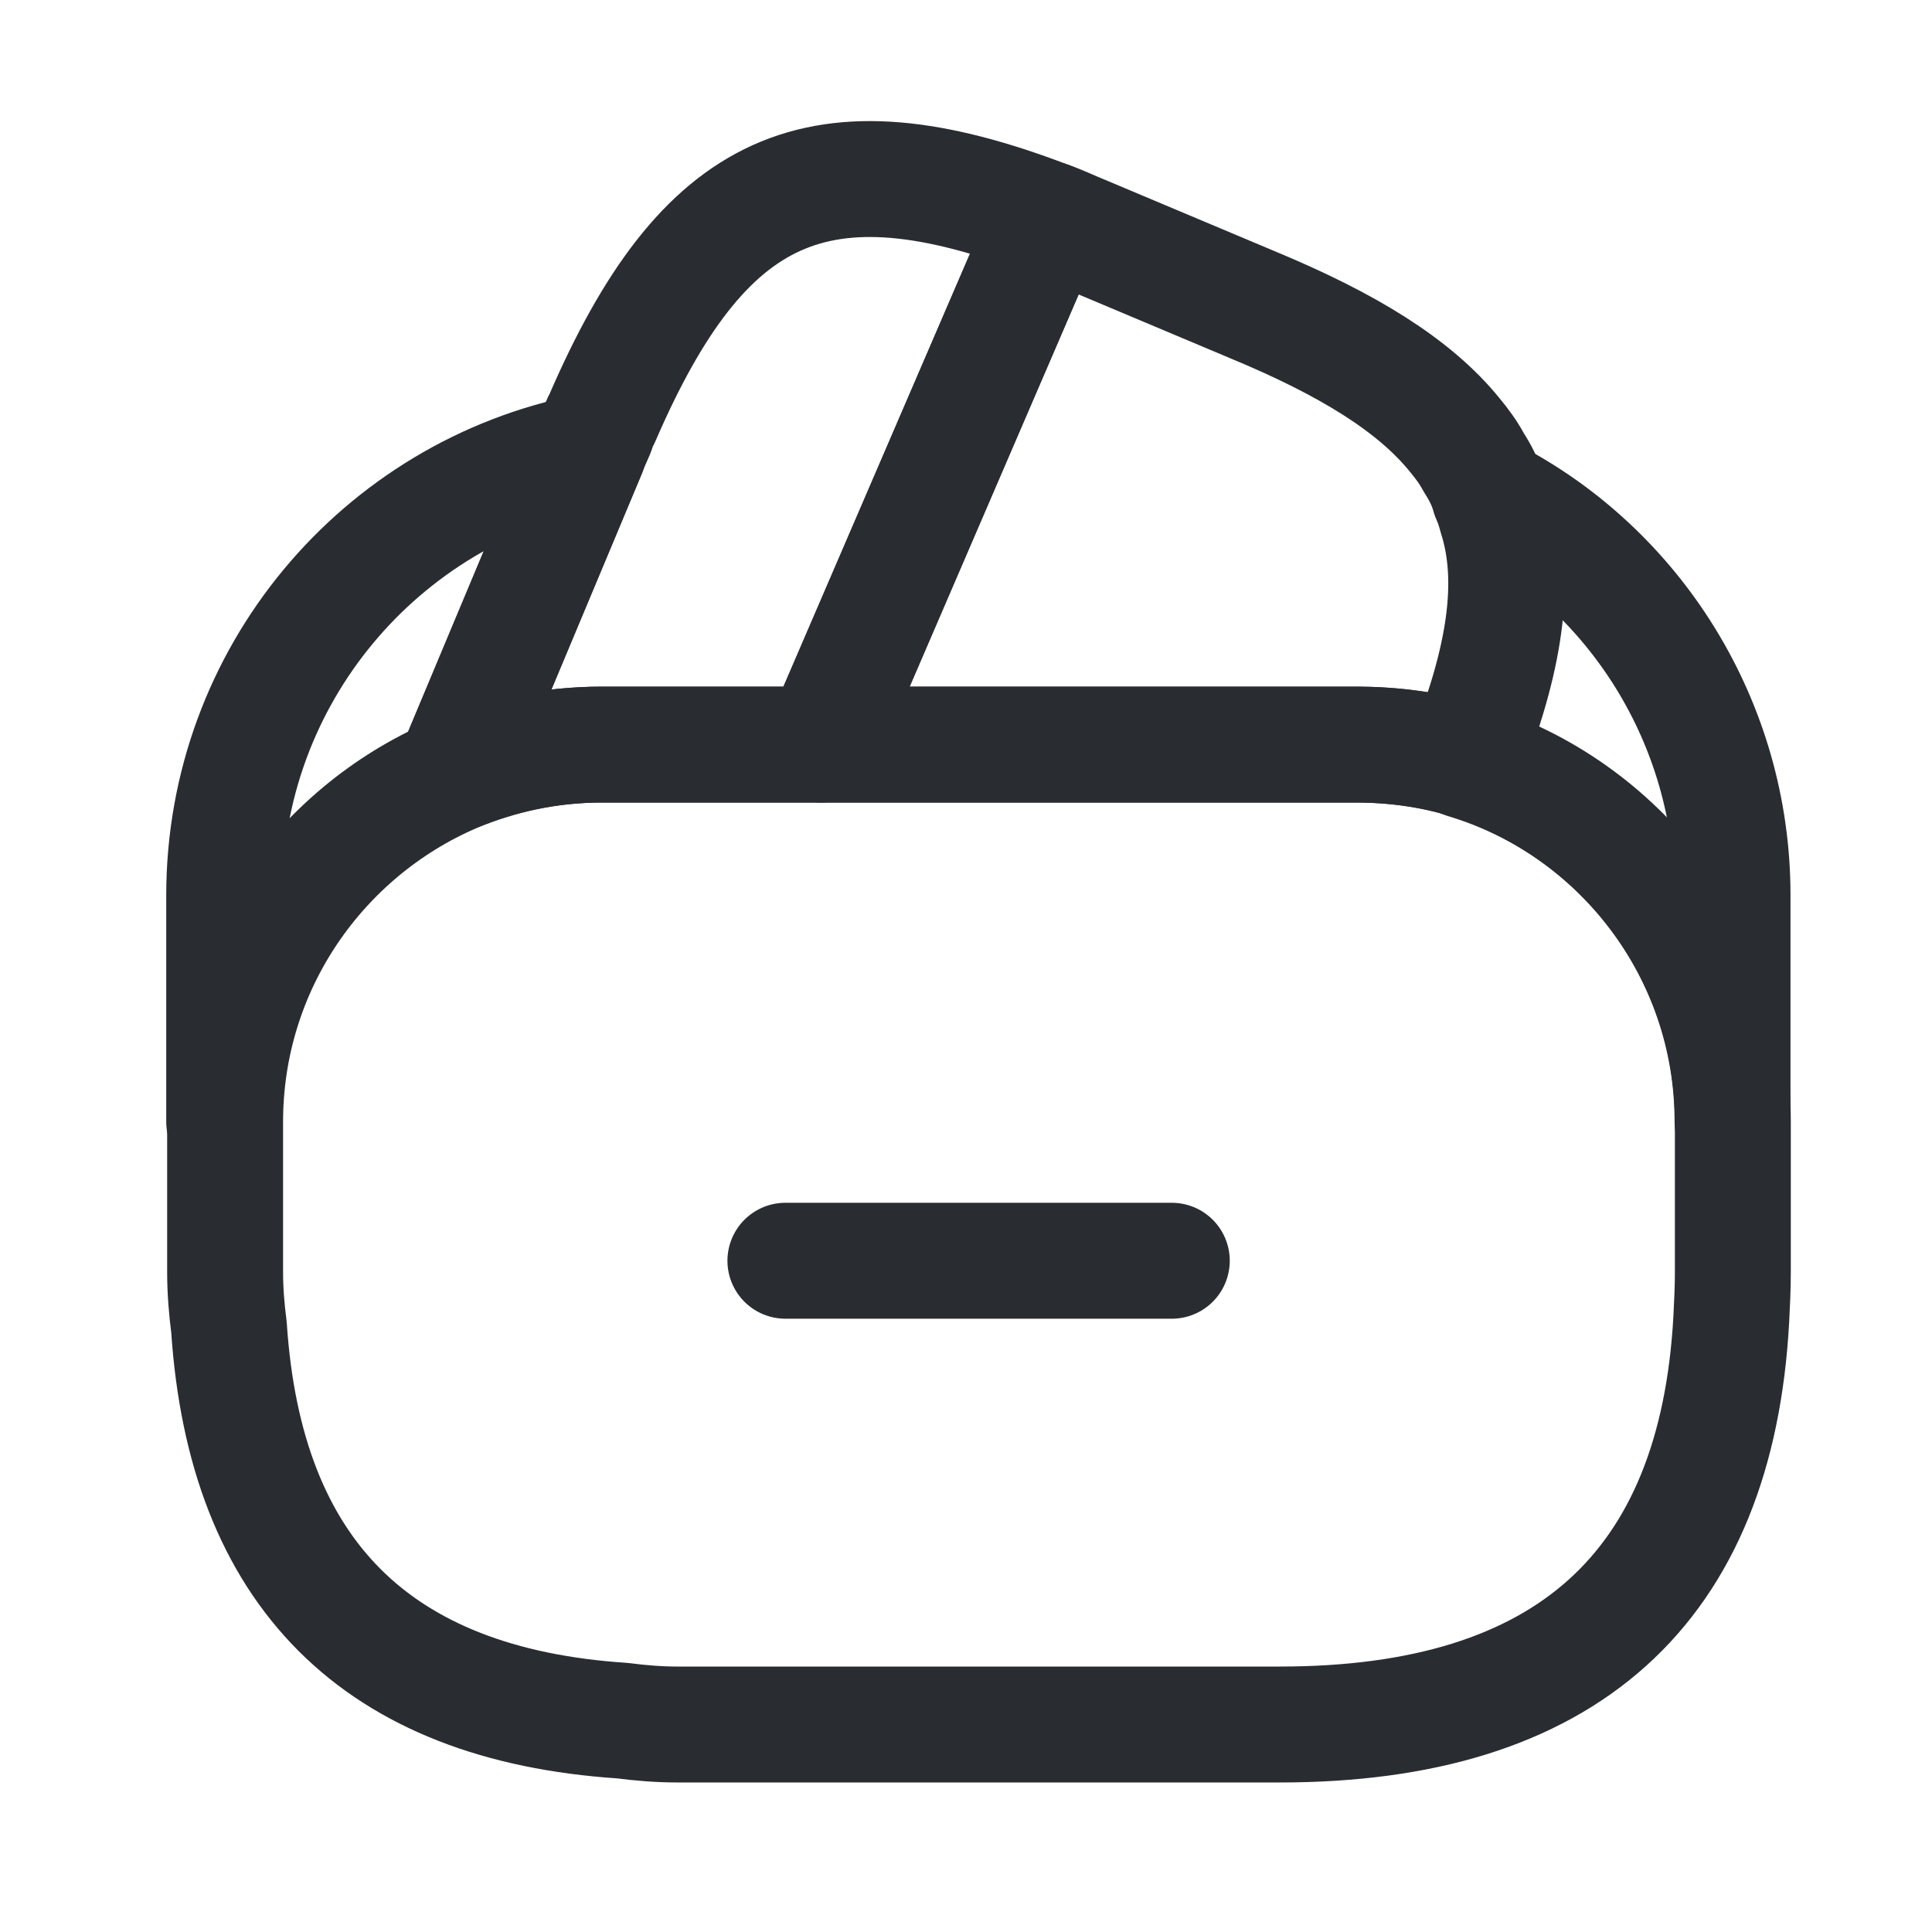 <svg width="25" height="25" viewBox="0 0 25 25" fill="none" xmlns="http://www.w3.org/2000/svg">
<path d="M15.163 16.314H10.163" stroke="#292D32" stroke-width="1.5" stroke-miterlimit="10" stroke-linecap="round" stroke-linejoin="round"/>
<path d="M13.561 2.835L13.531 2.905L10.631 9.635H7.781C7.101 9.635 6.451 9.775 5.861 10.024L7.611 5.845L7.651 5.745L7.721 5.585C7.741 5.525 7.761 5.465 7.791 5.415C9.101 2.385 10.581 1.695 13.561 2.835Z" stroke="#292D32" stroke-width="1.5" stroke-linecap="round" stroke-linejoin="round"/>
<path d="M18.951 9.835C18.501 9.695 18.021 9.635 17.541 9.635H10.631L13.531 2.905L13.561 2.835C13.711 2.885 13.851 2.955 14.001 3.015L16.211 3.945C17.441 4.455 18.301 4.985 18.821 5.625C18.921 5.745 19.001 5.855 19.071 5.985C19.161 6.125 19.231 6.265 19.271 6.415C19.311 6.505 19.341 6.595 19.361 6.675C19.631 7.515 19.471 8.545 18.951 9.835Z" stroke="#292D32" stroke-width="1.5" stroke-linecap="round" stroke-linejoin="round"/>
<path d="M22.423 14.515V16.465C22.423 16.665 22.413 16.865 22.403 17.065C22.213 20.555 20.263 22.315 16.563 22.315H8.763C8.523 22.315 8.283 22.295 8.053 22.265C4.873 22.055 3.173 20.355 2.963 17.175C2.933 16.945 2.913 16.705 2.913 16.465V14.515C2.913 12.505 4.133 10.775 5.873 10.025C6.473 9.775 7.113 9.635 7.793 9.635H17.553C18.043 9.635 18.523 9.705 18.963 9.835C20.953 10.445 22.423 12.305 22.423 14.515Z" stroke="#292D32" stroke-width="1.5" stroke-linecap="round" stroke-linejoin="round"/>
<path d="M7.611 5.845L5.861 10.025C4.121 10.775 2.901 12.505 2.901 14.515V11.585C2.901 8.745 4.921 6.375 7.611 5.845Z" stroke="#292D32" stroke-width="1.5" stroke-linecap="round" stroke-linejoin="round"/>
<path d="M22.419 11.584V14.514C22.419 12.314 20.959 10.444 18.959 9.844C19.48 8.544 19.63 7.524 19.38 6.674C19.36 6.584 19.329 6.494 19.29 6.414C21.149 7.374 22.419 9.344 22.419 11.584Z" stroke="#292D32" stroke-width="1.5" stroke-linecap="round" stroke-linejoin="round"/>
</svg>
